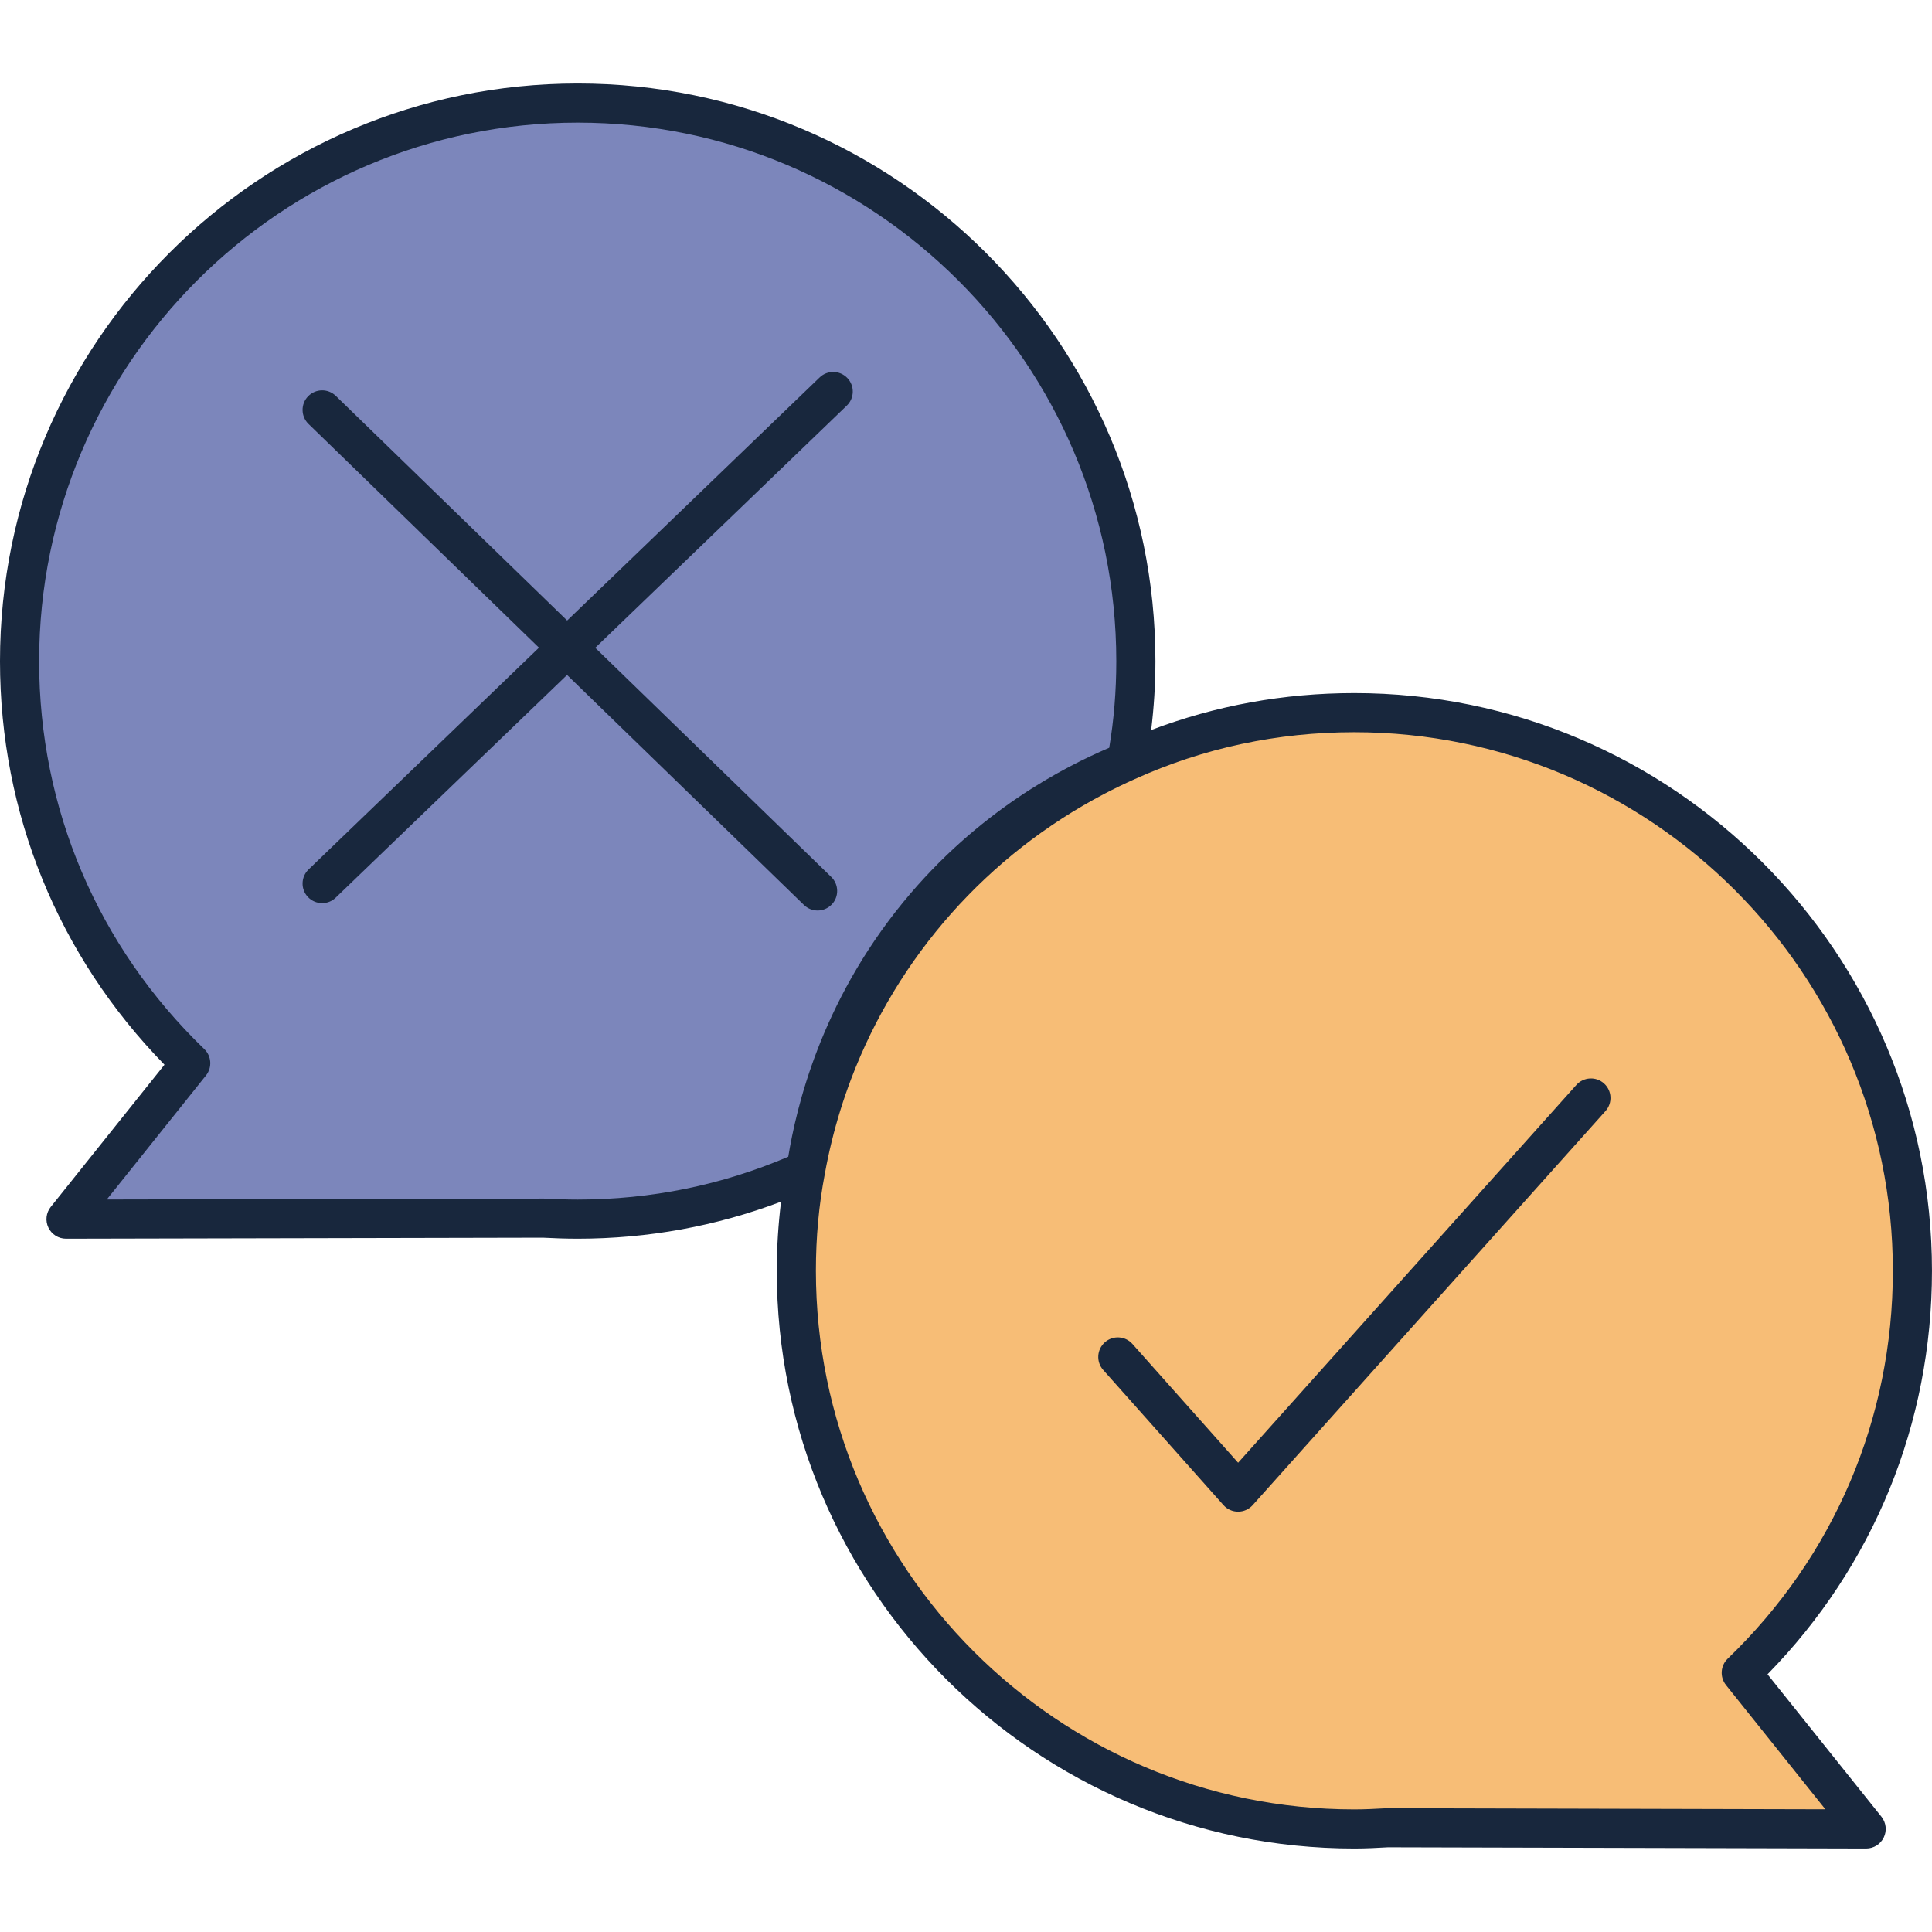 <svg id="Capa_1" enable-background="new 0 0 98.762 90.226" height="512" viewBox="0 0 98.762 90.226" width="512" xmlns="http://www.w3.org/2000/svg"><path d="m58.061 29.533c0 1.75-.15 3.46-.47 5.12-8.45 3.77-14.72 11.54-16.41 20.91-3.55 1.6-7.5 2.49-11.65 2.49-.58 0-1.15-.02-1.73-.05l-24.43.05 6.38-7.97c-5.38-5.19-8.75-12.48-8.75-20.55 0-15.76 12.77-28.53 28.53-28.53 15.75 0 28.53 12.77 28.53 28.53z" fill="#7c86bb"/><path d="m97.761 60.693c0 8.08-3.36 15.36-8.75 20.55l6.39 7.98-24.44-.06c-.56.03-1.15.06-1.73.06-15.75 0-28.52-12.78-28.52-28.53 0-1.75.15-3.47.47-5.13 1.69-9.37 7.96-17.14 16.41-20.91 3.55-1.61 7.49-2.49 11.64-2.49 15.76 0 28.53 12.77 28.53 28.53z" fill="#f7bd76"/><g fill="#18273d"><path d="m41.795 42.277c.261 0 .521-.102.718-.303.385-.396.375-1.029-.021-1.414l-12.064-11.713 12.858-12.379c.398-.383.41-1.016.027-1.414-.384-.399-1.018-.41-1.414-.027l-12.907 12.426-11.828-11.484c-.396-.385-1.029-.375-1.414.021s-.375 1.029.021 1.414l11.78 11.437-11.777 11.338c-.398.383-.41 1.016-.027 1.414.196.204.459.307.721.307.25 0 .5-.093.693-.28l11.826-11.385 12.112 11.76c.194.188.445.282.696.282z"/><path d="m90.354 81.321c5.429-5.546 8.407-12.835 8.407-20.627 0-16.284-13.248-29.532-29.532-29.532-3.605 0-7.089.639-10.382 1.889.14-1.147.217-2.322.217-3.519 0-16.284-13.248-29.532-29.532-29.532s-29.532 13.248-29.532 29.532c0 7.782 2.979 15.071 8.408 20.627l-5.814 7.27c-.24.301-.287.713-.119 1.06.166.346.517.565.9.565h.002l24.373-.052c.591.031 1.182.052 1.782.052 3.592 0 7.079-.639 10.394-1.893-.14 1.15-.218 2.33-.218 3.533 0 16.284 13.243 29.532 29.521 29.532.602 0 1.203-.032 1.727-.062l24.438.062h.003c.384 0 .734-.22.9-.565.168-.347.121-.759-.119-1.06zm-50.059-26.458c-3.405 1.454-7.023 2.19-10.763 2.19-.565 0-1.121-.02-1.731-.051l-22.342.047 5.072-6.343c.322-.404.284-.986-.087-1.345-5.445-5.249-8.444-12.291-8.444-19.829 0-15.181 12.351-27.532 27.532-27.532s27.532 12.351 27.532 27.532c0 1.52-.122 3.006-.362 4.425-2.293.978-6.703 3.223-10.528 7.891-4.241 5.176-5.47 10.534-5.879 13.015zm30.61 33.303c-.545.03-1.111.061-1.676.061-15.176 0-27.521-12.351-27.521-27.532 0-1.708.152-3.37.455-4.949.201-1.116.469-2.21.801-3.278.166-.534.348-1.061.545-1.581 2.368-6.241 6.959-11.447 12.964-14.585.5-.261 1.009-.508 1.528-.74h.001s.002-.001.003-.002c3.517-1.591 7.293-2.398 11.224-2.398 15.182 0 27.532 12.351 27.532 27.532 0 7.549-2.999 14.591-8.443 19.829-.372.358-.41.941-.088 1.346l5.082 6.353z"/><path d="m80.582 51.193-17.29 19.312-5.403-6.071c-.368-.413-1.001-.449-1.412-.082-.412.367-.449.999-.082 1.412l6.148 6.908c.189.213.461.335.746.335h.001c.284 0 .556-.121.745-.333l18.037-20.147c.368-.411.333-1.044-.078-1.412-.409-.367-1.043-.334-1.412.078z"/></g></svg>